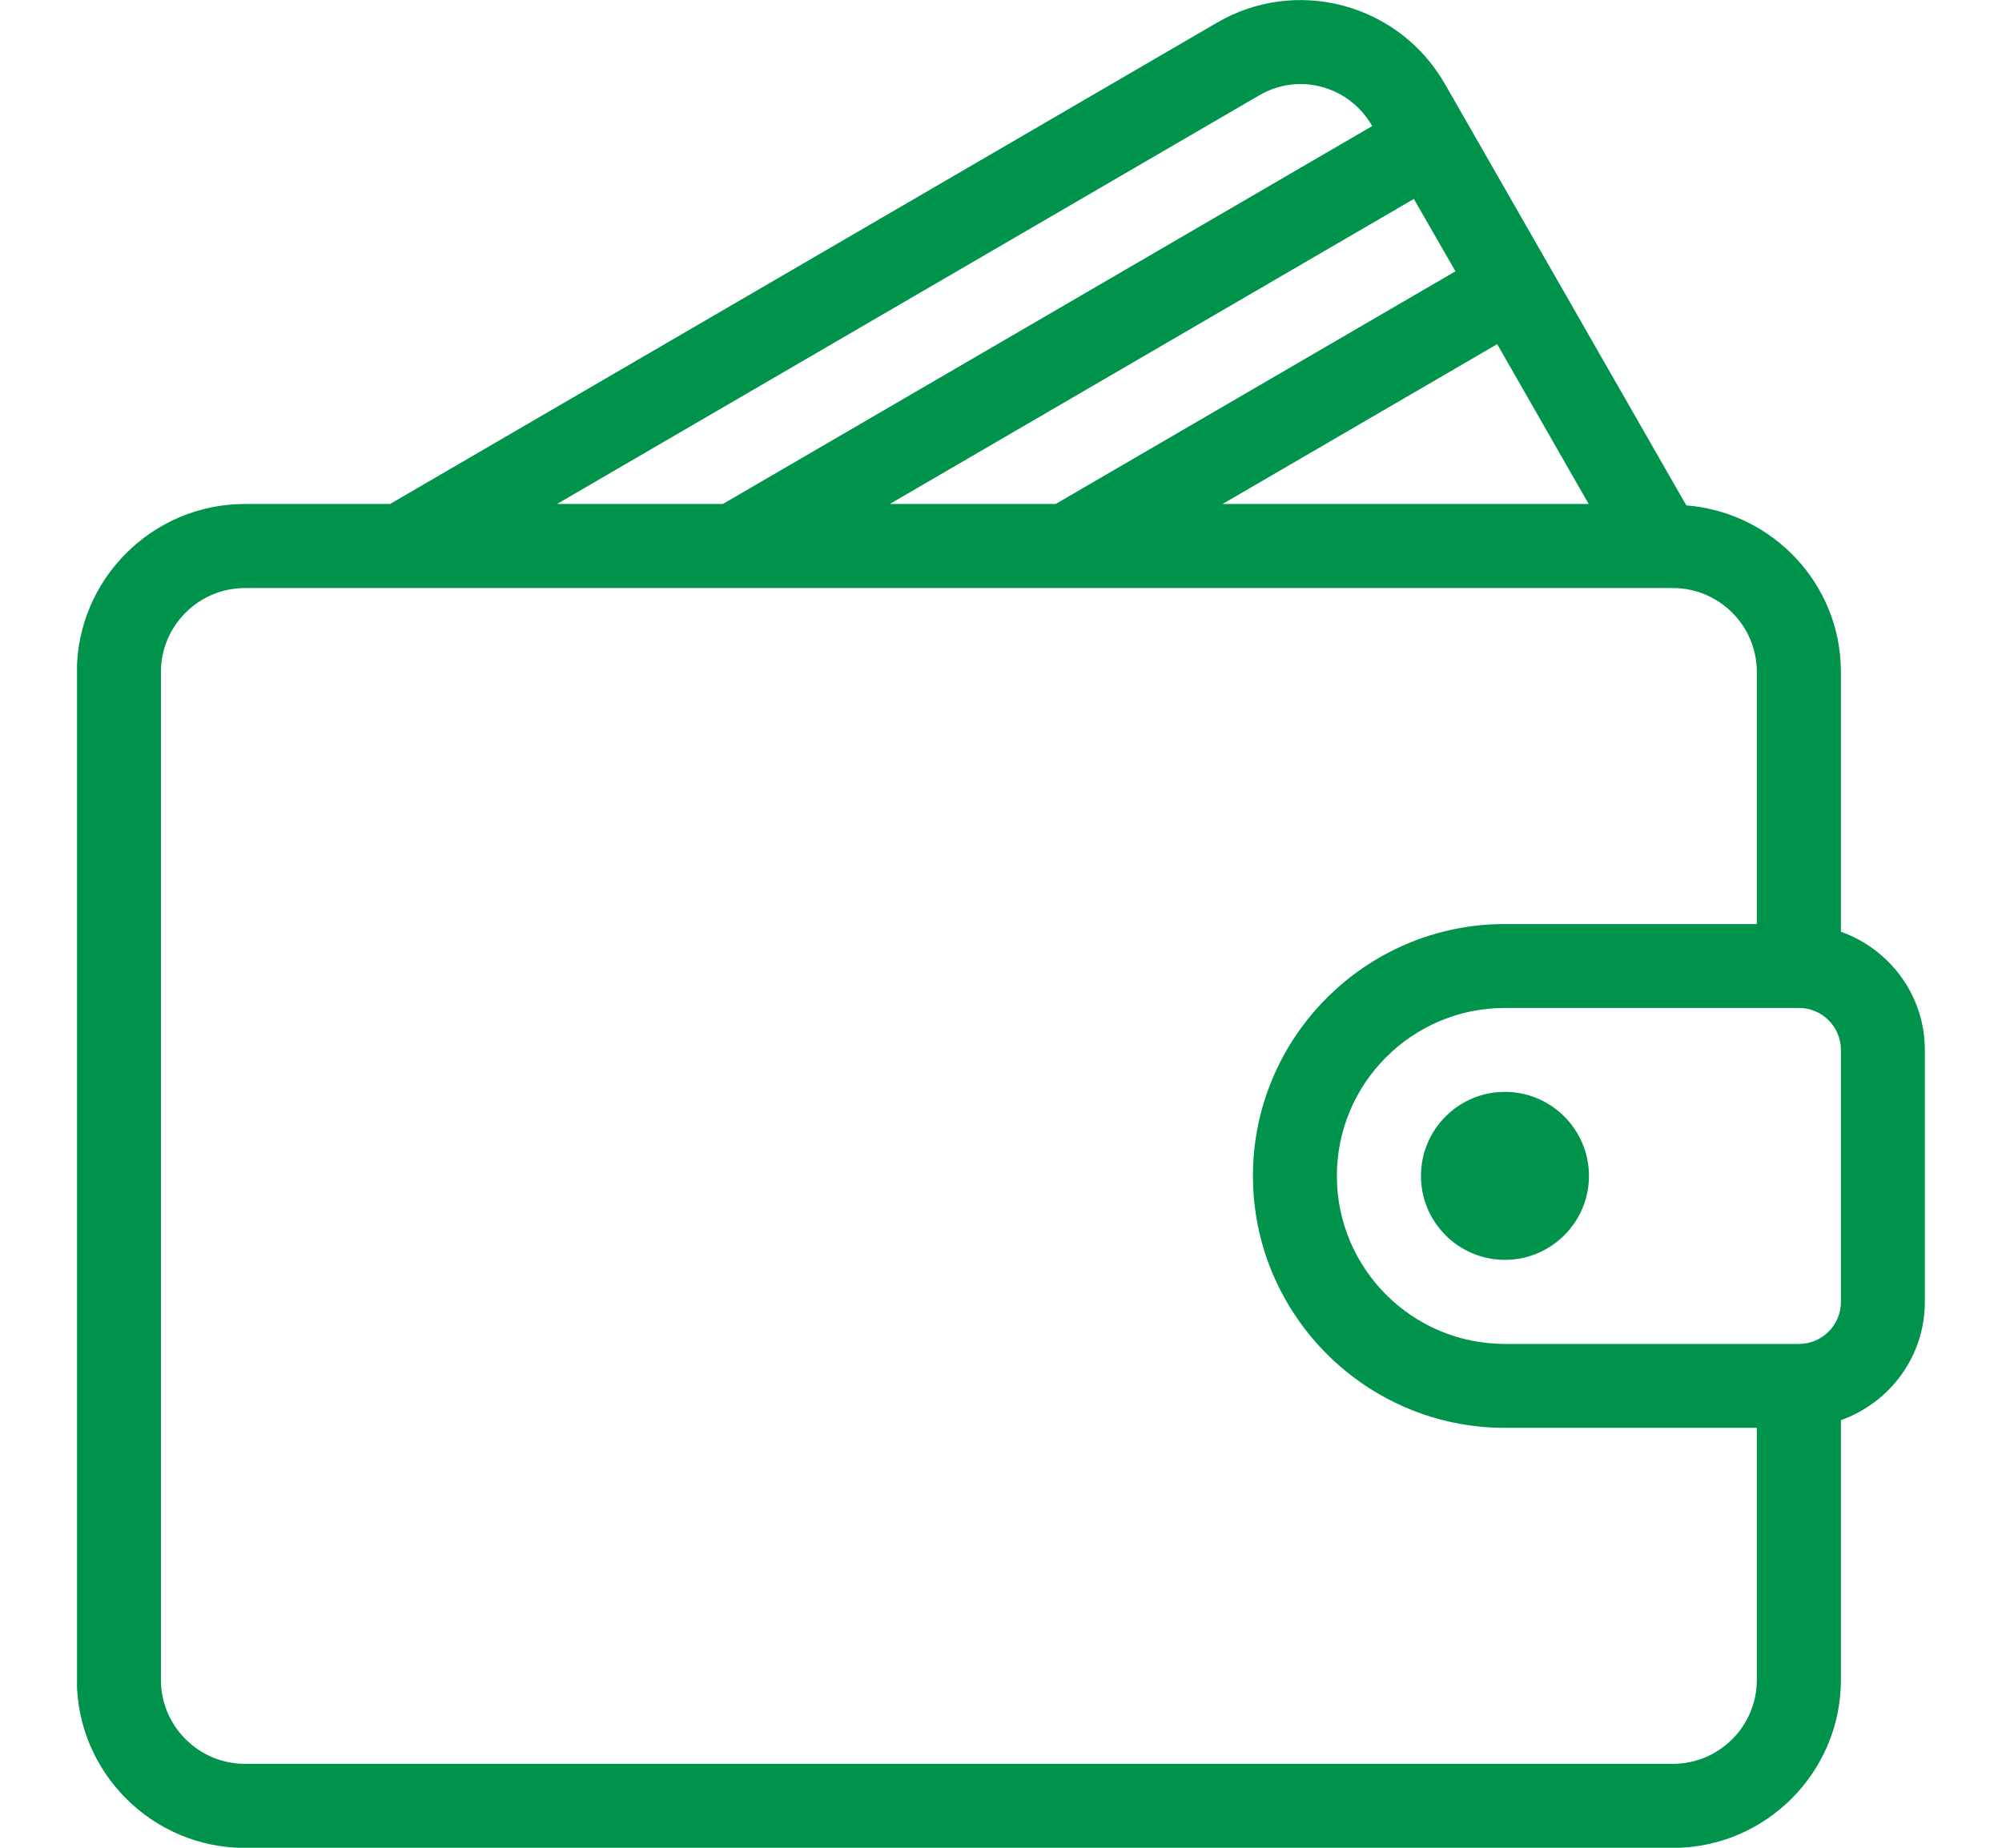 <svg width="13" height="12" viewBox="0 0 13 12" fill="none" xmlns="http://www.w3.org/2000/svg">
<g id="fi_482541" clip-path="url(#clip0_1993_17012)">
<g id="Group">
<g id="Group_2">
<g id="Group_3">
<path id="Vector" d="M11.954 6.051V4.364C11.954 3.792 11.51 3.327 10.95 3.282L9.383 0.546C9.238 0.293 9.004 0.113 8.723 0.037C8.444 -0.037 8.152 0.002 7.903 0.147L2.533 3.273H1.59C0.989 3.273 0.499 3.763 0.499 4.364V10.91C0.499 11.511 0.989 12.001 1.59 12.001H10.863C11.464 12.001 11.954 11.511 11.954 10.91V9.223C12.271 9.11 12.499 8.81 12.499 8.455V6.819C12.499 6.464 12.271 6.164 11.954 6.051ZM10.316 3.273H7.939L9.722 2.235L10.316 3.273ZM9.451 1.762L6.855 3.273H5.778L9.181 1.292L9.451 1.762ZM8.177 0.619C8.3 0.547 8.445 0.527 8.582 0.564C8.722 0.602 8.838 0.692 8.91 0.818L8.91 0.819L4.694 3.273H3.617L8.177 0.619ZM11.408 10.91C11.408 11.21 11.164 11.455 10.863 11.455H1.59C1.29 11.455 1.045 11.21 1.045 10.91V4.364C1.045 4.064 1.29 3.819 1.59 3.819H10.863C11.164 3.819 11.408 4.064 11.408 4.364V6.001H9.772C8.87 6.001 8.136 6.735 8.136 7.637C8.136 8.539 8.87 9.273 9.772 9.273H11.408V10.91ZM11.954 8.455C11.954 8.606 11.832 8.728 11.681 8.728H9.772C9.17 8.728 8.681 8.239 8.681 7.637C8.681 7.035 9.17 6.546 9.772 6.546H11.681C11.832 6.546 11.954 6.668 11.954 6.819V8.455Z" fill="#00934C"/>
<path id="Vector_2" d="M9.772 7.091C9.471 7.091 9.227 7.336 9.227 7.637C9.227 7.937 9.471 8.182 9.772 8.182C10.073 8.182 10.318 7.937 10.318 7.637C10.318 7.336 10.073 7.091 9.772 7.091Z" fill="#00934C"/>
</g>
</g>
</g>
</g>
<defs>
<clipPath id="clip0_1993_17012">
<rect width="12" height="12" fill="white" transform="translate(0.5)"/>
</clipPath>
</defs>
</svg>
